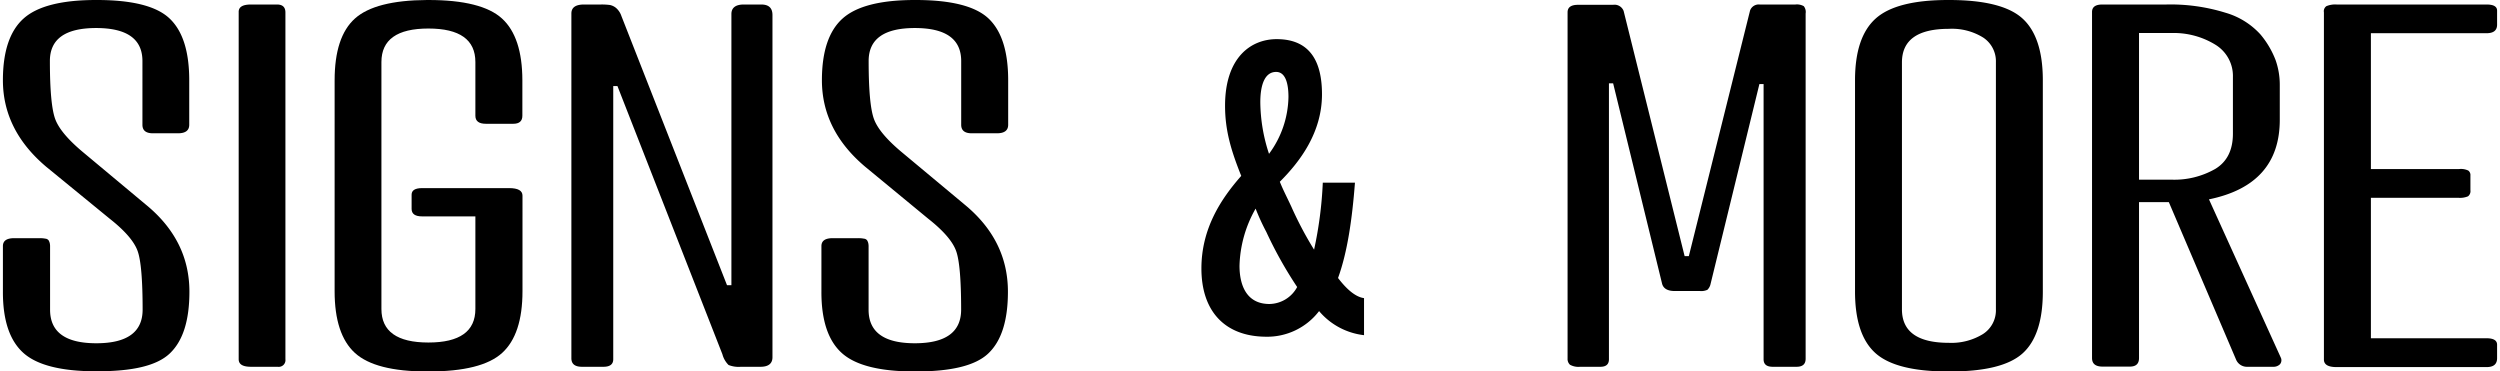 <svg data-name="Layer 1" xmlns="http://www.w3.org/2000/svg" viewBox="0 0 404 60.14" width="404" height="60"><title>Signs &amp; More</title><path d="M15.1,0h.12Q23.85,0,27,3c2.11,2,3.18,5.31,3.18,10v7.21c0,.92-.61,1.38-1.82,1.38H24.3c-1.14,0-1.7-.46-1.7-1.38V9.89q0-5.35-7.5-5.35T7.61,9.89q0,7,.85,9.36t4.6,5.47l10.1,8.43q7.05,5.76,7.05,14.1c0,4.7-1.07,8-3.18,10S21,60.14,15.22,60.14H15.1q-8.5,0-11.81-3T0,47.25V39.87c0-.86.6-1.29,1.82-1.29H5.9a4.57,4.57,0,0,1,1,.08.73.73,0,0,1,.51.28,2,2,0,0,1,.17.41,2.34,2.34,0,0,1,.06.61V50.17q0,5.43,7.49,5.43t7.5-5.43q0-7.22-.8-9.48c-.53-1.52-2-3.27-4.54-5.27L7,27Q0,21.08,0,13,0,6,3.35,3T15.1,0Z"/><path d="M40.19.73H44.4c.9,0,1.36.43,1.36,1.29V58.19a1.09,1.09,0,0,1-1.25,1.22H40.19c-1.36,0-2-.41-2-1.22V2C38.15,1.13,38.83.73,40.19.73Z"/><path d="M68.69,0h.23q8.63,0,11.92,3t3.3,10v5.75c0,.87-.5,1.3-1.48,1.3H78.23c-1.13,0-1.7-.43-1.7-1.3V10.05q0-5.43-7.61-5.43t-7.61,5.43v40q0,5.43,7.61,5.43t7.61-5.43v-15H67.9c-1.13,0-1.7-.4-1.7-1.21V31.53c0-.7.57-1.06,1.7-1.06H82c1.44,0,2.16.41,2.16,1.22V47.17q0,7-3.3,10t-11.92,3h-.23q-8.4,0-11.69-3t-3.29-10V13q0-7.05,3.29-10T68.69,0Z"/><path d="M94.13.73h2.72a10,10,0,0,1,1.48.08,2.28,2.28,0,0,1,1,.49,3,3,0,0,1,.85,1.29L117.29,46.2H118V2.27c0-1,.67-1.54,2-1.54h2.84c1.21,0,1.81.57,1.81,1.7V57.87c0,1-.64,1.54-1.93,1.54h-3.18a4.38,4.38,0,0,1-2-.29,3.82,3.82,0,0,1-1-1.74l-17-43.44h-.68V58.19c0,.81-.53,1.22-1.58,1.22H93.79q-1.71,0-1.71-1.38V2.19C92.08,1.21,92.77.73,94.13.73Z"/><path d="M147.72,0h.12q8.63,0,11.81,3c2.11,2,3.18,5.31,3.18,10v7.21c0,.92-.61,1.38-1.82,1.38h-4.09c-1.13,0-1.7-.46-1.7-1.38V9.89q0-5.35-7.5-5.35t-7.49,5.35q0,7,.85,9.36t4.6,5.47l10.11,8.43q7,5.76,7,14.1c0,4.7-1.07,8-3.18,10s-6.06,2.92-11.81,2.92h-.12q-8.5,0-11.81-3t-3.29-9.93V39.87c0-.86.6-1.29,1.82-1.29h4.08a4.57,4.57,0,0,1,1,.08.71.71,0,0,1,.51.28,2,2,0,0,1,.17.41,2.34,2.34,0,0,1,.06.61V50.17q0,5.43,7.49,5.43t7.5-5.43q0-7.22-.8-9.48c-.53-1.52-2-3.27-4.54-5.27L139.66,27q-7-5.91-7-14,0-7,3.35-10T147.72,0Z"/><path d="M284.55.73h5.79A2.25,2.25,0,0,1,291.7,1,1.51,1.51,0,0,1,292,2.19V58.11c0,.87-.49,1.3-1.47,1.3h-3.86c-1,0-1.48-.41-1.48-1.22V13.62h-.68L276.6,46a1.85,1.85,0,0,1-.51.94,2.38,2.38,0,0,1-1.19.2h-4.09c-1.14,0-1.82-.38-2.05-1.14l-7.94-32.5h-.68V58.19c0,.81-.46,1.22-1.37,1.22h-3.29a2.82,2.82,0,0,1-1.65-.33,1.27,1.27,0,0,1-.39-1V2c0-.82.56-1.22,1.7-1.22h5.68a1.57,1.57,0,0,1,1.7,1l9.88,39.71h.68L283,1.7A1.49,1.49,0,0,1,284.55.73Z"/><path d="M315.09,0h.12q8.63,0,11.92,3t3.29,10V47.25q0,7.05-3.29,10t-11.92,2.92h-.12q-8.5,0-11.81-3T300,47.09V13q0-7,3.35-10T315.09,0Zm7.73,50.09v-40a4.6,4.6,0,0,0-2.05-4,9.58,9.58,0,0,0-5.56-1.42q-7.6,0-7.61,5.43v40q0,5.43,7.61,5.43a9.75,9.75,0,0,0,5.51-1.42A4.57,4.57,0,0,0,322.82,50.09Z"/><path d="M340.07.73h10.34A30,30,0,0,1,360,2.06a12.22,12.22,0,0,1,5.68,3.53,14.53,14.53,0,0,1,2.44,4.14,12,12,0,0,1,.68,4v5.67q0,10.54-11.47,12.89L369,58a1,1,0,0,1-.17,1,1.46,1.46,0,0,1-1.08.41h-4.2a1.9,1.9,0,0,1-1.82-1.14l-10.9-25.53H346V58c0,.92-.49,1.38-1.48,1.38h-4.43c-1.13,0-1.7-.46-1.7-1.38V2C338.37,1.13,338.94.73,340.07.73ZM351.2,5.35H346V29.1h5.22a13.36,13.36,0,0,0,7.15-1.75c1.9-1.16,2.84-3.06,2.84-5.71V12.48a5.93,5.93,0,0,0-2.89-5.27A12.88,12.88,0,0,0,351.2,5.35Z"/><path d="M378,.73h24.29c1.14,0,1.71.32,1.71,1V4q0,1.38-1.71,1.38H383.56v22h14.31a2.77,2.77,0,0,1,1.47.25.91.91,0,0,1,.34.81V30.8a1.06,1.06,0,0,1-.39,1,3.35,3.35,0,0,1-1.54.24H383.56V54.79h18.73q1.71,0,1.71,1.05V58c0,1-.57,1.46-1.71,1.46H378c-1.37,0-2.05-.41-2.05-1.22V2a1,1,0,0,1,.4-1A3.65,3.65,0,0,1,378,.73Z"/><path d="M194.13,43.49c0-6.5,3.19-11.29,6.45-15-1.6-4-2.62-7.28-2.62-11.36,0-7.85,4.21-10.79,8.36-10.79,5.68,0,7.34,4,7.34,8.94,0,6.19-3.57,10.91-6.83,14.16.57,1.41,1.09,2.37,1.85,4a57.88,57.88,0,0,0,3.7,7,63.41,63.41,0,0,0,1.41-10.85H219c-.45,5.87-1.21,11.23-2.74,15.44q2.29,3,4.21,3.26v6a11.18,11.18,0,0,1-7.28-3.9,10.58,10.58,0,0,1-8.68,4.15C197.9,54.47,194.13,50.39,194.13,43.49Zm15.51,3a66.12,66.12,0,0,1-5-8.93,35.15,35.15,0,0,1-1.73-3.77,19.67,19.67,0,0,0-2.61,9.26c0,3.06,1.08,6.19,4.85,6.19A5.19,5.19,0,0,0,209.64,46.49Zm-1.41-30.76c0-2.42-.57-4.08-2-4.08-1.79,0-2.56,2-2.56,4.91a27.28,27.28,0,0,0,1.41,8.36A15.9,15.9,0,0,0,208.23,15.73Z"/></svg>
